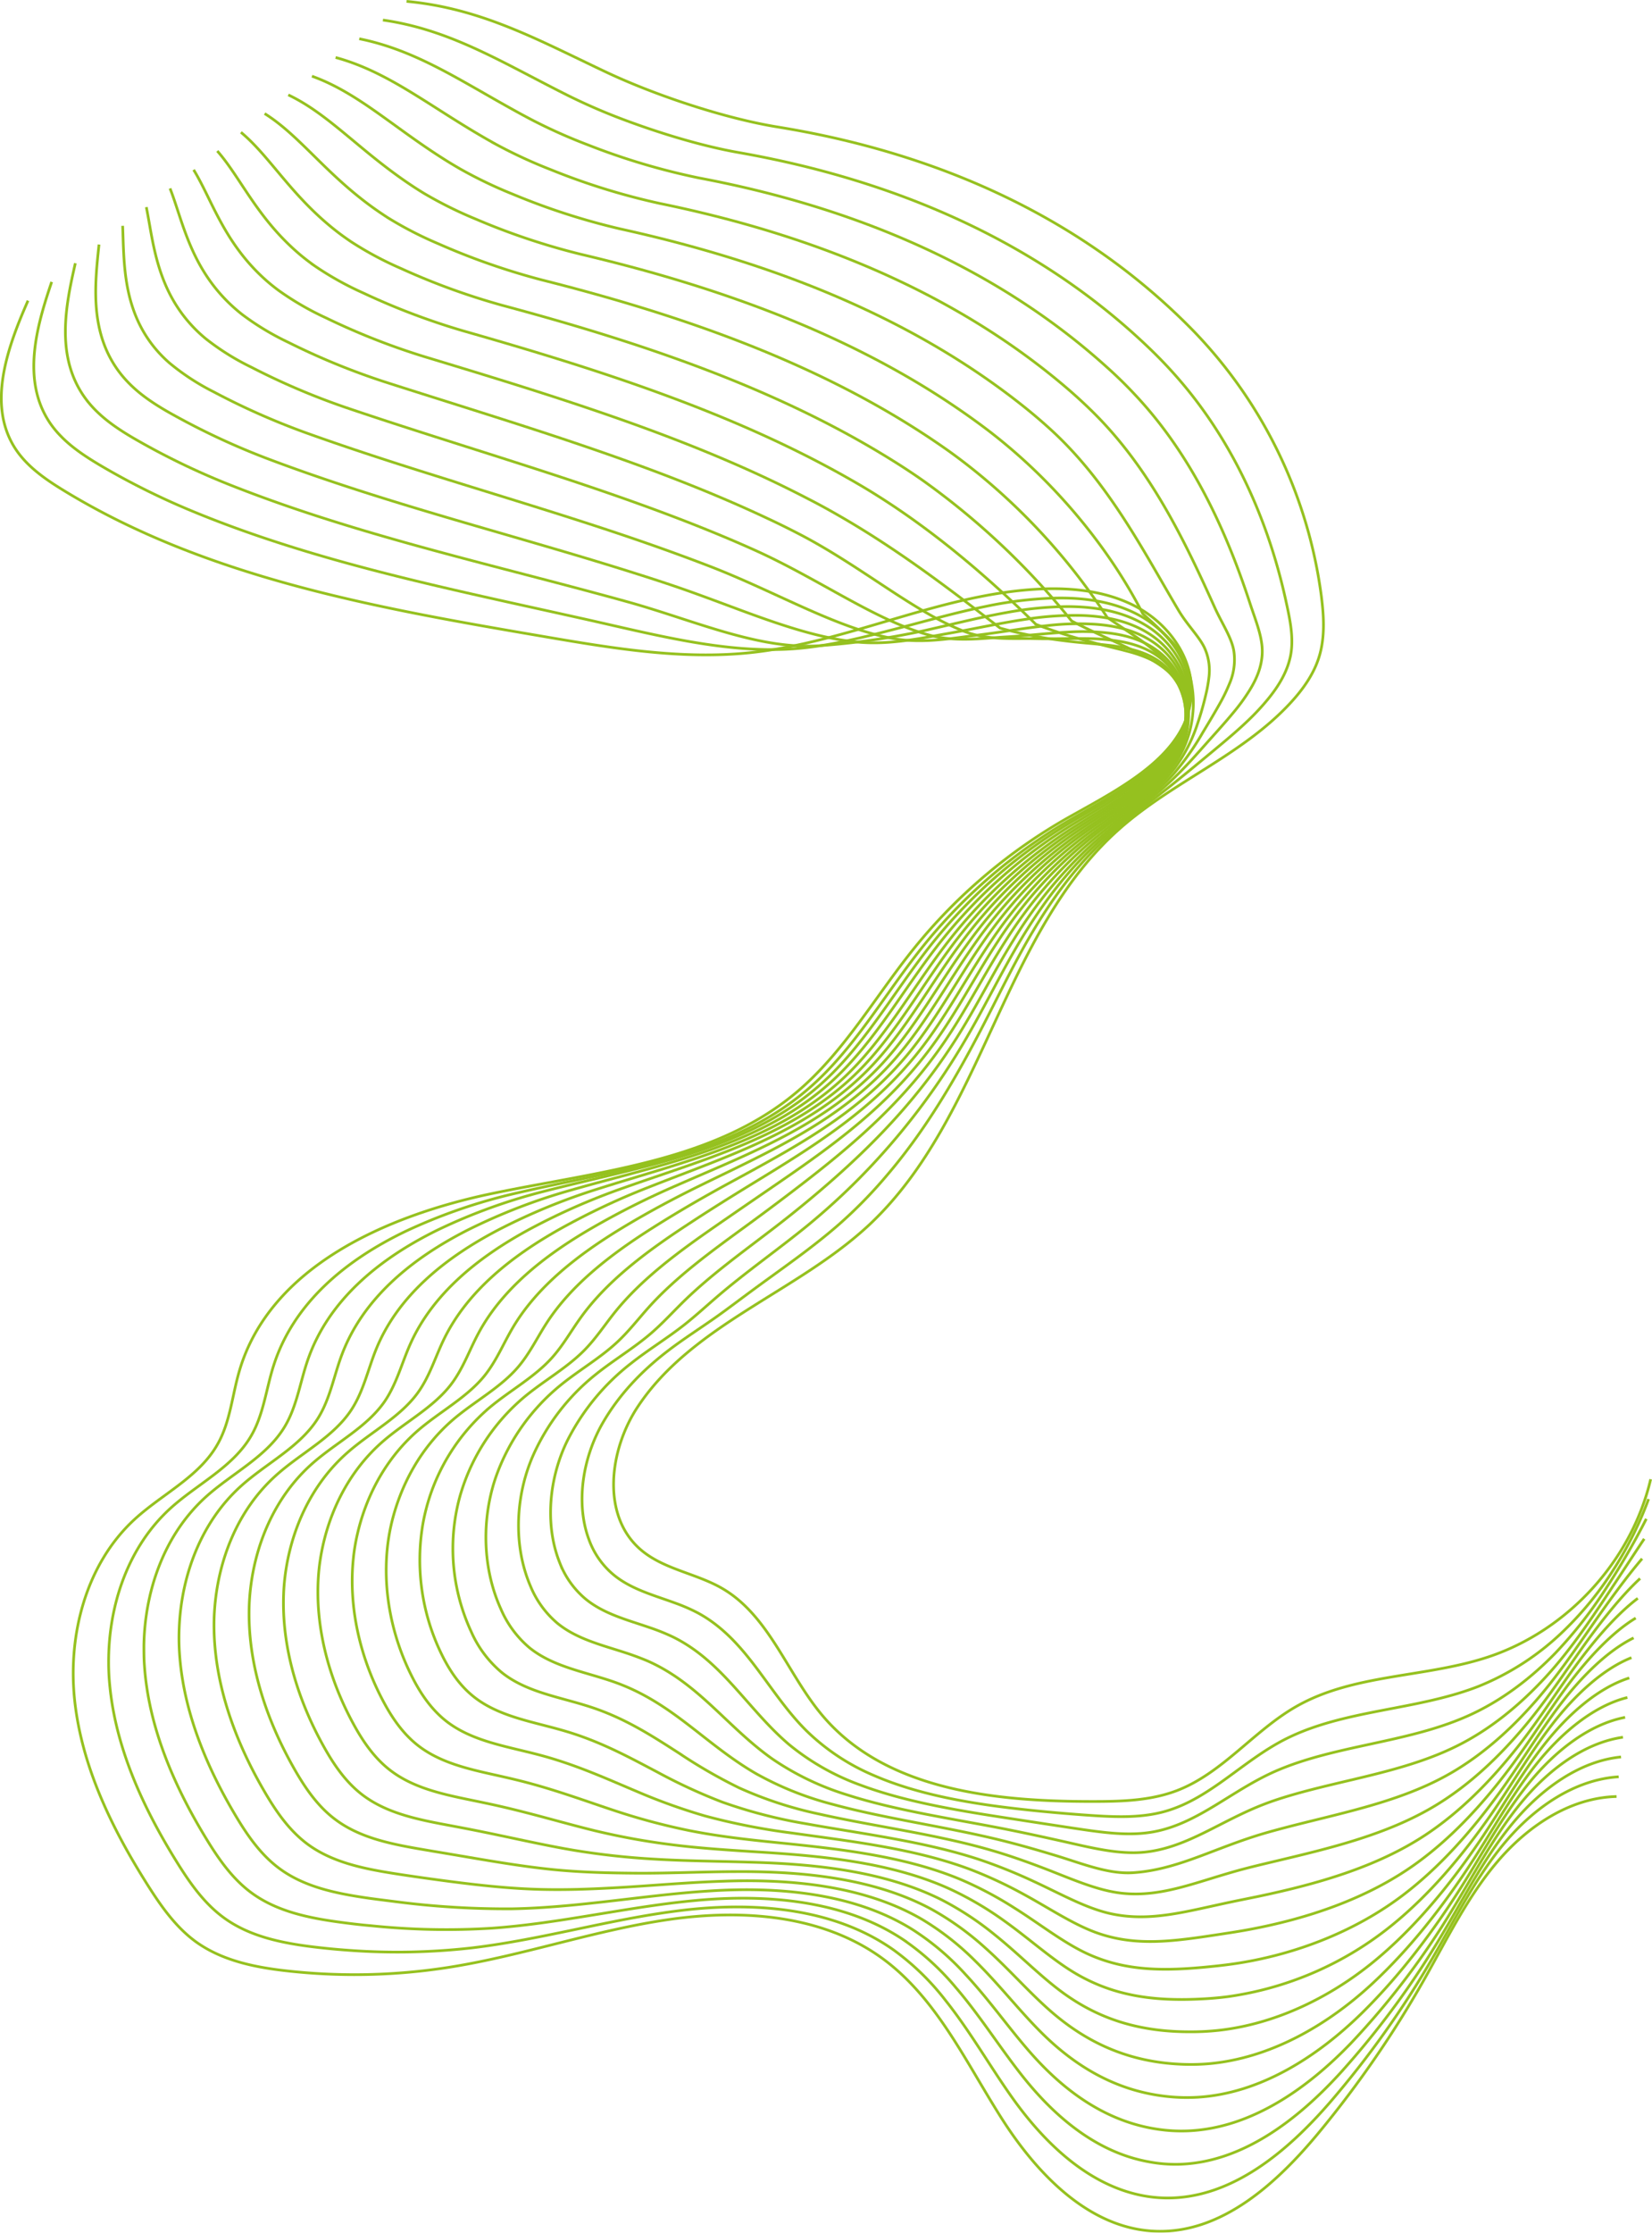 <svg id="Capa_1" data-name="Capa 1" xmlns="http://www.w3.org/2000/svg" viewBox="0 0 609.61 823.61">
	<defs>
    <filter id="waveFilter">
      <feTurbulence
        type="fractalNoise"
        baseFrequency="0.005 0.005"
        numOctaves="3"
        result="turbulence"
      />
      <feDisplacementMap
        in="SourceGraphic"
        in2="turbulence"
        scale="50"
        xChannelSelector="R"
        yChannelSelector="G"
      />
    </filter>
    <style>
      .cls-1 {
        fill: none;
        stroke: #95c11f;
        stroke-miterlimit: 10;
      }
    </style>
  </defs>

	<g class="wave-group" filter="url(#waveFilter)">
		
		<path class="cls-1" d="M9.6,119.26C2,136.5-5.36,157.15,4.5,173.19c4.31,7,11.34,11.87,18.38,16.16,53,32.34,115.94,43.39,177.18,53.83,25.17,4.3,50.73,8.6,76.12,5.93,36.24-3.81,70.15-21.65,106.55-23.46,12.79-.63,26.09.88,37.18,7.28s19.54,18.42,19,31.21c-1,22.45-25.61,34.63-45.18,45.65a199.25,199.25,0,0,0-57.26,48.51c-14.35,17.81-25.8,38.29-43.31,53C262.58,437,219.9,440.48,180.82,448.63S98.87,475.72,87.61,514c-2.66,9-3.37,18.81-8,27-6.77,12.11-20.4,18.38-30.63,27.76-18,16.5-24.8,42.74-22.15,67s13.63,46.87,26.65,67.52c5,7.93,10.47,15.81,18,21.31,9.76,7.07,22.07,9.53,34.05,10.83A224.8,224.8,0,0,0,165.3,734c27.21-4.33,53.46-13.63,80.73-17.56s57.06-1.77,79.21,14.61c19.75,14.61,30.44,38,43.66,58.76s32.64,40.93,57.2,41.61c24.32.68,44.6-17.94,60.08-36.7a390,390,0,0,0,38.62-56.15c8.44-14.93,16-30.57,27.14-43.61s26.7-23.48,43.85-23.9" transform="translate(0.74 -8.36)"/>
		<path class="cls-1" d="M18.33,112.36c-5.53,16.3-11.25,36.27-.64,52a34.88,34.88,0,0,0,4,4.86c4.25,4.4,9.63,7.88,15,11.05a269.88,269.88,0,0,0,31.86,15.95c42.87,18,89.45,27.9,134.79,37.91l12.31,2.73c24.86,5.57,49.66,12.09,73.7,11,13.41-.62,26.42-3.88,39.21-7.19,11.65-3,23.11-6.32,34.69-8.67a143.36,143.36,0,0,1,24.61-3c11.66-.34,23.78,1.32,33.83,7.54s17.61,17.72,16.74,29.94c-1,14.66-12.43,24.84-25.56,33.28-6.09,3.92-12.54,7.46-18.5,10.91a195.22,195.22,0,0,0-55.09,47.5c-13.81,17.35-24.86,37.23-41.6,51.71-29.2,25.29-69.77,29.75-107.16,38.44a202.77,202.77,0,0,0-41.5,14.2c-22.43,10.77-41.49,26.62-48.82,49.66-2.75,8.64-3.69,18-8.27,25.84-6.73,11.6-19.9,17.73-29.85,26.79-15.59,14.21-22.81,35.72-22.74,56.83q0,3.88.36,7.73c2.08,23.46,12.23,45.55,24.68,65.63,4.78,7.71,10.08,15.36,17.43,20.73,9.54,7,21.61,9.41,33.33,10.83q6,.72,11.93,1.16a243.83,243.83,0,0,0,45.89-.78c12.38-1.44,24.55-3.91,36.79-6.46,13.61-2.83,27.31-5.79,41.33-7.45,26.61-3.16,55.76-.94,77.74,14.49a93.66,93.66,0,0,1,19.55,19c9,11.33,16.29,24.22,24.56,35.83,11.42,16,26.81,31,45.91,35.48a49.56,49.56,0,0,0,11,1.32c24,.16,44.52-17.19,60.2-35.28A351.94,351.94,0,0,0,528.26,730c8.34-14.39,15.8-29.5,26.55-42.22s25.56-23,41.77-24" transform="translate(0.74 -8.36)"/>
		<path class="cls-1" d="M27.06,105.46c-3.51,15.37-7.55,34.65,3.82,50a37.77,37.77,0,0,0,4.19,4.76c4.4,4.29,9.89,7.76,15.44,10.9A266,266,0,0,0,83.06,186.8c43.84,17.52,90.93,28.21,136,40.35q6.13,1.64,12.2,3.33c24.54,6.85,48.56,17.87,71.27,16a271.05,271.05,0,0,0,36.54-5.22c10.74-2.37,21.16-5.09,31.66-6.95a129.69,129.69,0,0,1,22.27-2.2c10.54,0,21.48,1.77,30.48,7.82s15.67,17,14.49,28.66c-1.41,14-12.48,23.77-25.12,32-5.88,3.83-12.08,7.32-17.82,10.72a191.77,191.77,0,0,0-52.92,46.49c-13.27,16.89-23.93,36.18-39.88,50.43-27.85,24.87-66.3,30.32-102,39.54a209.47,209.47,0,0,0-39.77,14.45c-21.56,10.64-40.08,25.91-47.65,47.88-2.85,8.24-4,17.11-8.56,24.64-6.7,11.09-19.39,17.08-29.06,25.82C60,574.31,52.72,594.91,52.36,615.25c0,2.49,0,5,.19,7.46,1.53,22.65,10.82,44.21,22.71,63.72,4.57,7.51,9.68,14.92,16.8,20.15,9.33,6.87,21.15,9.29,32.61,10.83,3.89.52,7.78,1,11.65,1.32a271.19,271.19,0,0,0,44.3.91c11.87-.83,23.53-2.59,35.34-4.52,13.16-2.11,26.49-4.48,40.17-5.73,25.94-2.41,54.46-.11,76.28,14.36A95.25,95.25,0,0,1,352,741.56c9.08,10.57,16.56,22.63,25,33.17,11.7,14.61,26.92,27.48,45.79,31a53.51,53.51,0,0,0,10.91,1c23.71-.36,44.43-16.44,60.31-33.86a318.24,318.24,0,0,0,37.73-51.45c8.26-13.84,15.62-28.43,26-40.83s24.43-22.62,39.7-24.12" transform="translate(0.74 -8.36)"/>
		<path class="cls-1" d="M35.79,98.56c-1.48,14.44-3.81,33,8.28,48.05a43.81,43.81,0,0,0,4.39,4.66C53,155.47,58.62,158.9,64.32,162A265.29,265.29,0,0,0,97.57,177.4c44.83,17,92.41,28.54,137.2,42.8q6.09,1.92,12.07,3.93c24.23,8.12,47.22,19,68.84,21.08,11.69,1.11,23.08-1.35,33.88-3.26,9.82-1.73,19.21-3.85,28.62-5.21a115.4,115.4,0,0,1,19.93-1.36c9.42.27,19.18,2.21,27.14,8.1s13.74,16.3,12.24,27.39c-1.78,13.28-12.52,22.7-24.68,30.71-5.67,3.74-11.62,7.18-17.14,10.54a187.93,187.93,0,0,0-50.75,45.48c-12.73,16.43-23,35.12-38.16,49.13-26.5,24.47-62.83,30.91-96.86,40.66a217.4,217.4,0,0,0-38.05,14.7c-20.68,10.51-38.65,25.2-46.47,46.08-2.95,7.85-4.32,16.27-8.84,23.45-6.67,10.57-18.89,16.42-28.28,24.86C73.52,569.71,66.17,589.39,65.38,609q-.15,3.6,0,7.19C66.37,638,74.82,659,86.14,678c4.35,7.3,9.29,14.48,16.18,19.58,9.11,6.77,20.69,9.17,31.89,10.82,3.8.56,7.59,1,11.37,1.49a318.47,318.47,0,0,0,42.69,2.59c11.37-.22,22.52-1.31,33.91-2.59,12.69-1.42,25.65-3.17,39-4,25.27-1.64,53.16.72,74.81,14.24a97.14,97.14,0,0,1,19.57,16.57c9.19,9.82,16.85,21.07,25.45,30.52,12,13.19,27,23.93,45.68,26.6a59.52,59.52,0,0,0,10.76.58c23.41-.87,44.33-15.69,60.42-32.45a287.39,287.39,0,0,0,37.3-49.09c8.16-13.3,15.43-27.36,25.37-39.45s23.28-22.18,37.61-24.22" transform="translate(0.74 -8.36)"/>
		<path class="cls-1" d="M44.52,91.66c.55,13.51-.1,31.38,12.74,46.08a47.27,47.27,0,0,0,4.6,4.57,86,86,0,0,0,16.27,10.61,264.28,264.28,0,0,0,34,15.08c45.83,16.45,93.89,28.86,138.4,45.25q6,2.2,12,4.53c23.91,9.4,45.84,22.45,66.42,26.13,10.76,1.92,21.41-.08,31.21-1.29,8.91-1.1,17.26-2.61,25.59-3.49a100.25,100.25,0,0,1,17.59-.5c8.29.57,16.88,2.65,23.78,8.36s11.81,15.6,10,26.12c-2.14,12.59-12.55,21.63-24.23,29.43-5.45,3.65-11.17,7-16.46,10.36a184.21,184.21,0,0,0-48.58,44.47c-12.19,16-22.05,34.06-36.45,47.83-25.14,24.07-59.35,31.49-91.69,41.78a228.78,228.78,0,0,0-36.33,14.94C163.45,472.3,146,486.41,138,506.22c-3,7.45-4.63,15.42-9.12,22.25-6.64,10.06-18.39,15.77-27.49,23.89C87,565.11,79.62,583.87,78.4,602.68c-.15,2.3-.2,4.61-.15,6.91.42,21,8,41.55,18.76,59.9,4.15,7.09,8.91,14,15.56,19,8.91,6.67,20.23,9.06,31.18,10.82,3.71.6,7.41,1.13,11.08,1.66,14.31,2,27.85,3.75,41.1,4.26,10.86.42,21.5,0,32.46-.64,12.24-.72,24.82-1.86,37.84-2.29,24.61-.89,51.85,1.55,73.35,14.11a101.35,101.35,0,0,1,19.58,15.34c9.26,9.08,17.15,19.49,25.89,27.86,12.3,11.78,27.14,20.38,45.56,22.16a66.85,66.85,0,0,0,10.63.21c23.1-1.39,44.21-15,60.53-31,14.06-13.85,26.17-29.84,36.86-46.75,8.06-12.74,15.23-26.28,24.78-38.05s22.14-21.75,35.53-24.32" transform="translate(0.74 -8.36)"/>
		<path class="cls-1" d="M53.25,84.76c2.57,12.57,3.61,29.75,17.2,44.12a51.06,51.06,0,0,0,4.8,4.47A91.53,91.53,0,0,0,92,143.81a260.36,260.36,0,0,0,34.64,14.79c46.83,15.9,95.38,29.18,139.6,47.69q6,2.51,11.84,5.14c23.59,10.67,44.33,25.81,64,31.18,9.8,2.68,19.74,1.19,28.54.68,8-.46,15.31-1.38,22.56-1.76a86.43,86.43,0,0,1,15.25.34c7.17.87,14.57,3.1,20.43,8.64a26.8,26.8,0,0,1,7.74,24.84c-2.52,11.9-12.6,20.57-23.79,28.15-5.24,3.56-10.71,6.89-15.78,10.17a180.49,180.49,0,0,0-46.41,43.47c-11.65,15.5-21.12,33-34.73,46.53-23.79,23.66-55.91,32-86.54,42.89a242.78,242.78,0,0,0-34.6,15.2c-18.95,10.24-35.82,23.78-44.14,42.51-3.13,7.05-5,14.57-9.41,21.05-6.6,9.55-17.88,15.12-26.71,22.92-13.87,12.26-21.36,30.1-23,48.15-.2,2.21-.31,4.43-.32,6.64-.14,20.22,6.61,40.21,16.79,58,3.93,6.89,8.52,13.6,14.94,18.42,8.69,6.58,19.76,8.95,30.46,10.82,3.62.63,7.23,1.23,10.8,1.83,13.91,2.35,26.85,4.68,39.5,5.94,10.35,1,20.49,1.24,31,1.3,11.78.07,24-.56,36.67-.58,23.94-.12,50.55,2.38,71.88,14a106.36,106.36,0,0,1,19.59,14.1c9.37,8.33,17.46,17.93,26.34,25.21,12.63,10.38,27.25,16.84,45.45,17.72a78.53,78.53,0,0,0,10.48-.15c22.8-1.92,44.09-14.22,60.65-29.62,13.92-12.94,25.86-28.22,36.42-44.4,8-12.2,15-25.21,24.19-36.66s21-21.32,33.45-24.43" transform="translate(0.74 -8.36)"/>
		<path class="cls-1" d="M62,77.86C66.58,89.5,69.3,106,83.63,120a62.37,62.37,0,0,0,5,4.37,98.44,98.44,0,0,0,17.11,10.31,258.87,258.87,0,0,0,35.34,14.5c47.84,15.35,96.86,29.51,140.81,50.14q6,2.78,11.71,5.74c23.28,11.95,42.73,29,61.56,36.23,8.82,3.36,18.08,2.46,25.87,2.64,7.1.18,13.37-.13,19.54,0a74.09,74.09,0,0,1,12.91,1.19c6,1.18,12.27,3.55,17.08,8.92a25.81,25.81,0,0,1,5.49,23.56c-2.89,11.21-12.64,19.51-23.35,26.87-5,3.48-10.25,6.75-15.1,10a177.21,177.21,0,0,0-44.24,42.46c-11.12,15-20.18,31.93-33,45.23-22.43,23.26-52.44,32.58-81.38,44a266,266,0,0,0-32.88,15.44c-18.07,10.12-34.4,23.07-43,40.73-3.23,6.64-5.26,13.72-9.7,19.85-6.56,9-17.37,14.46-25.92,22-13.44,11.78-21,28.7-23.08,46-.25,2.11-.42,4.23-.49,6.35-.7,19.41,5.21,38.89,14.82,56.09,3.72,6.68,8.13,13.15,14.31,17.85,8.49,6.46,19.31,8.83,29.74,10.81,3.54.67,7.06,1.32,10.52,2,13.53,2.66,25.86,5.61,37.91,7.63a280.52,280.52,0,0,0,29.57,3.24c11.32.69,23.16.75,35.51,1.14,23.27.63,49.25,3.21,70.42,13.86a112.81,112.81,0,0,1,19.59,12.87c9.48,7.58,17.8,16.35,26.78,22.55,13,9,27.37,13.29,45.34,13.28a94.33,94.33,0,0,0,10.34-.52c22.5-2.43,44-13.49,60.77-28.2,13.77-12,25.55-26.59,36-42,7.87-11.66,14.84-24.14,23.6-35.27s19.85-20.89,31.36-24.54" transform="translate(0.74 -8.36)"/>
		<path class="cls-1" d="M70.71,71c6.63,10.71,11,26.5,26.11,40.2,1.64,1.49,3.39,2.91,5.22,4.27a106.46,106.46,0,0,0,17.54,10.16,256.57,256.57,0,0,0,36,14.21c48.84,14.78,98.34,29.83,142,52.59,3.95,2,7.82,4.16,11.6,6.33,23,13.24,43.08,28.95,59.13,41.29a158.62,158.62,0,0,0,23.2,4.61c6.18.81,11.42,1.1,16.5,1.69a61.28,61.28,0,0,1,10.57,2.05c4.92,1.48,10,4,13.73,9.18a25.3,25.3,0,0,1,3.25,22.29c-3.26,10.53-12.68,18.44-22.91,25.59-4.82,3.39-9.79,6.6-14.42,9.8a174.15,174.15,0,0,0-42.07,41.46c-10.58,14.57-19.24,30.87-31.3,43.94-21.08,22.85-49,33.15-76.22,45.11a301.16,301.16,0,0,0-31.16,15.7c-17.2,10-33,22.36-41.79,38.94-3.33,6.24-5.58,12.87-10,18.65-6.53,8.53-16.86,13.81-25.13,21-13,11.28-20.64,27.29-23.15,43.81q-.46,3-.66,6.08c-1.25,18.6,3.8,37.55,12.85,54.19,3.5,6.46,7.74,12.7,13.69,17.26,8.28,6.36,18.84,8.71,29,10.81,3.45.71,6.87,1.41,10.24,2.16,13.14,2.95,24.87,6.53,36.3,9.31A257,257,0,0,0,247,688.81c10.86,1.4,22.32,2.08,34.34,2.85,22.6,1.45,47.95,4,68.95,13.75A122.9,122.9,0,0,1,369.94,717c9.58,6.83,18.14,14.77,27.22,19.9,13.37,7.55,27.48,9.74,45.23,8.84,3.29-.15,6.69-.43,10.2-.89a123.26,123.26,0,0,0,60.87-26.78c13.61-11.16,25.24-25,35.55-39.7,7.77-11.11,14.65-23.07,23-33.88s18.7-20.46,29.28-24.65" transform="translate(0.74 -8.36)"/>
		<path class="cls-1" d="M79.44,64.06C88.09,73.84,94.16,88.94,110,102.3c1.72,1.45,3.54,2.83,5.43,4.17a114.56,114.56,0,0,0,17.95,10,255.93,255.93,0,0,0,36.73,13.92c49.85,14.21,99.82,30.16,143.22,55q5.88,3.34,11.47,6.93c22.64,14.51,42,31.86,56.71,46.34a198.06,198.06,0,0,0,20.53,6.57c5.27,1.45,9.47,2.34,13.47,3.43a49.4,49.4,0,0,1,8.23,2.89,21.49,21.49,0,0,1,10.38,9.46,25.66,25.66,0,0,1,1,21c-3.66,9.83-12.72,17.38-22.47,24.31-4.61,3.3-9.34,6.46-13.74,9.62A171.45,171.45,0,0,0,359,356.44c-10,14.11-18.29,29.82-29.58,42.65-19.71,22.44-45.5,33.73-71.06,46.23-9.59,4.69-19.64,10-29.44,15.94-16.3,9.89-31.56,21.65-40.61,37.16-3.43,5.84-5.9,12-10.28,17.45-6.49,8-16.36,13.16-24.35,20-12.58,10.8-20.27,25.89-23.22,41.64-.35,1.93-.63,3.86-.82,5.81-1.81,17.79,2.4,36.22,10.88,52.28,3.29,6.26,7.35,12.26,13.06,16.69,8.07,6.26,18.39,8.59,28.31,10.8,3.35.75,6.69,1.5,9.95,2.33,12.75,3.25,23.88,7.45,34.71,11a238.06,238.06,0,0,0,26.69,7.12c10.41,2.11,21.5,3.39,33.18,4.56,21.94,2.22,46.65,4.87,67.49,13.63a136.56,136.56,0,0,1,19.61,10.39c9.69,6.07,18.5,13.17,27.67,17.24,13.77,6.11,27.59,6.2,45.11,4.4,3.25-.32,6.6-.72,10.06-1.26,21.88-3.47,43.63-12.06,61-25.36,13.42-10.29,24.93-23.34,35.11-37.35,7.67-10.57,14.45-22,22.42-32.49s17.56-20,27.2-24.75" transform="translate(0.74 -8.36)"/>
		<path class="cls-1" d="M88.17,57.16c10.68,8.84,18.42,23.26,35,36.28,1.79,1.41,3.68,2.76,5.63,4.08a124.86,124.86,0,0,0,18.38,9.85A253.42,253.42,0,0,0,184.63,121c50.87,13.63,101.3,30.48,144.42,57.49q5.83,3.63,11.35,7.53a276,276,0,0,1,54.29,51.39c6.75,3.53,13.06,6.26,17.86,8.54,4.36,2.08,7.52,3.58,10.44,5.15a40.28,40.28,0,0,1,5.89,3.75,20,20,0,0,1,7,9.72,27.38,27.38,0,0,1-1.25,19.74c-4,9.14-12.77,16.31-22,23-4.4,3.2-8.88,6.3-13.06,9.42a169.07,169.07,0,0,0-37.74,39.44C352.34,369.86,344.47,385,334,397.56c-18.36,22-42,34.31-65.91,47.34-9,4.9-18.41,10.32-27.71,16.2-15.43,9.75-30.14,20.94-39.45,35.37-3.52,5.44-6.2,11.17-10.56,16.25-6.46,7.51-15.85,12.5-23.56,19-12.15,10.31-19.91,24.49-23.29,39.48-.4,1.82-.73,3.67-1,5.53-2.37,17,1,34.88,8.91,50.37,3.07,6.05,7,11.82,12.44,16.11,7.85,6.16,17.92,8.48,27.58,10.81,3.27.78,6.52,1.58,9.68,2.48,12.36,3.56,22.88,8.38,33.11,12.68a218.14,218.14,0,0,0,25.25,9.06,240.34,240.34,0,0,0,32,6.28c21.27,3,45.35,5.7,66,13.5a159.37,159.37,0,0,1,19.62,9.15c9.8,5.33,18.88,11.56,28.12,14.59,14.18,4.65,27.69,2.65,45,0,3.2-.48,6.51-1,9.91-1.63,21.58-4,43.45-11.37,61.11-23.94,13.23-9.43,24.62-21.71,34.67-35,7.58-10,14.26-20.93,21.83-31.1s16.41-19.59,25.11-24.86" transform="translate(0.74 -8.36)"/>
		<path class="cls-1" d="M96.91,50.26C109.6,58.17,119,71.91,136.39,84.58c1.87,1.36,3.82,2.68,5.84,4A137,137,0,0,0,161,98.27a253.52,253.52,0,0,0,38.12,13.33c51.88,13.05,102.79,30.8,145.63,59.93q5.79,3.91,11.23,8.14a231.32,231.32,0,0,1,51.85,56.44c5.93,4.09,11.4,7.53,15.2,10.51a53.6,53.6,0,0,1,7.4,6.88,35.43,35.43,0,0,1,3.55,4.59,22.89,22.89,0,0,1,3.69,10,31.22,31.22,0,0,1-3.5,18.47c-4.4,8.44-12.81,15.24-21.6,21.75-4.18,3.11-8.41,6.16-12.37,9.24A166.33,166.33,0,0,0,364.65,356c-8.95,13.18-16.42,27.69-26.15,40-17,21.63-38.56,34.9-60.74,48.46-8.37,5.11-17.19,10.62-26,16.44-14.56,9.62-28.72,20.23-38.27,33.59-3.61,5-6.52,10.32-10.85,15.05-6.42,7-15.34,11.85-22.77,18.08A73.19,73.19,0,0,0,156.51,565c-.45,1.73-.84,3.49-1.16,5.26a79.16,79.16,0,0,0,6.94,48.46c2.86,5.84,6.56,11.38,11.81,15.54,7.64,6.06,17.47,8.36,26.87,10.8,3.18.82,6.34,1.67,9.39,2.65,12,3.85,21.89,9.3,31.52,14.36a203.17,203.17,0,0,0,23.8,11,180.15,180.15,0,0,0,30.85,8c20.6,3.73,44.05,6.53,64.55,13.38a193.61,193.61,0,0,1,19.64,7.92c9.9,4.57,19.26,9.92,28.55,11.93,14.62,3.15,27.81-.9,44.89-4.47,3.16-.66,6.42-1.3,9.78-2,21.27-4.5,43.25-10.69,61.21-22.52,13-8.58,24.31-20.09,34.23-32.65,7.49-9.48,14.07-19.86,21.25-29.71s15.27-19.16,23-25" transform="translate(0.74 -8.36)"/>
		<path class="cls-1" d="M105.64,43.36c14.72,7,25.81,20,43.94,32.36q2.92,2,6,3.88a149.65,149.65,0,0,0,19.22,9.56,250.91,250.91,0,0,0,38.81,13c52.89,12.46,104.27,31.13,146.83,62.38q5.75,4.2,11.11,8.74c21.7,18.34,38.72,40.58,49.43,61.49,5.1,4.64,9.73,8.8,12.52,12.47a25.2,25.2,0,0,1,4.38,8.61,41.36,41.36,0,0,1,1.21,5.44,38.75,38.75,0,0,1,.33,10.28,39.31,39.31,0,0,1-5.74,17.19c-4.78,7.75-12.85,14.18-21.16,20.47-4,3-8,6-11.68,9.05a164.22,164.22,0,0,0-33.41,37.43C359.06,368.47,352,382.38,343,394.51c-15.65,21.22-35.1,35.48-55.59,49.56-7.75,5.33-15.95,10.93-24.27,16.7-13.69,9.49-27.3,19.52-37.1,31.8-3.71,4.64-6.84,9.47-11.14,13.85-6.38,6.48-14.84,11.2-22,17.12a74.47,74.47,0,0,0-23.43,35.14q-.76,2.45-1.33,5a72.8,72.8,0,0,0,5,46.56,41.13,41.13,0,0,0,11.2,15c7.42,6,17,8.25,26.15,10.8,3.09.86,6.15,1.76,9.11,2.82,11.59,4.15,20.9,10.22,29.91,16a191.29,191.29,0,0,0,22.37,12.94,143.47,143.47,0,0,0,29.68,9.72c19.93,4.49,42.75,7.36,63.09,13.25,6.94,2,13.44,4.32,19.64,6.68,10,3.81,19.64,8.27,29,9.28,15.05,1.62,27.92-4.44,44.78-8.91,3.11-.82,6.32-1.59,9.63-2.38,21-5,43-10,61.33-21.1,12.82-7.75,24-18.46,33.79-30.3,7.39-8.93,13.88-18.79,20.66-28.32s14.12-18.73,21-25.08" transform="translate(0.74 -8.36)"/>
		<path class="cls-1" d="M114.37,36.46c16.75,6,29.51,18.42,48.4,30.4,2,1.28,4.11,2.54,6.25,3.78a163.85,163.85,0,0,0,19.63,9.41A249.79,249.79,0,0,0,228.16,92.8c53.91,11.86,105.75,31.45,148,64.83q5.7,4.49,11,9.34c21.39,19.61,34.29,45.15,47,66.54,3.44,5.78,8.06,10.06,9.85,14.44a20.1,20.1,0,0,1,1.35,10.34,51.28,51.28,0,0,1-1.13,6.29,108.49,108.49,0,0,1-3,10.54,57.25,57.25,0,0,1-8,15.92c-5.15,7.06-12.89,13.11-20.72,19.19-3.76,2.94-7.5,5.87-11,8.87a162.68,162.68,0,0,0-31.24,36.42c-7.87,12.25-14.54,25.57-22.71,37.46-14.3,20.82-31.63,36.07-50.44,50.68-7.14,5.54-14.72,11.23-22.54,16.94-12.82,9.36-25.89,18.81-35.93,30-3.81,4.24-7.15,8.62-11.43,12.65-6.35,6-14.33,10.54-21.2,16.15a76.59,76.59,0,0,0-23.49,33q-.84,2.31-1.5,4.7c-4,14.55-3.22,30.89,3,44.65a38.51,38.51,0,0,0,10.57,14.39c7.22,5.86,16.55,8.12,25.43,10.79,3,.9,6,1.85,8.84,3,11.19,4.46,19.9,11.14,28.31,17.72,6.79,5.32,13.41,10.52,20.92,14.88a118.76,118.76,0,0,0,28.52,11.43c19.26,5.25,41.45,8.19,61.62,13.13,6.88,1.7,13.4,3.56,19.65,5.45,10.13,3,20,7.23,29.45,6.62,15.44-1,28-8,44.66-13.35,3.07-1,6.24-1.88,9.49-2.75,20.67-5.53,42.81-9.42,61.45-19.69,12.59-6.93,23.68-16.82,33.35-27.94,7.29-8.39,13.68-17.72,20.07-26.93s13-18.3,18.86-25.18" transform="translate(0.74 -8.36)"/>
		<path class="cls-1" d="M123.1,29.56C141.87,34.67,156.28,46.4,176,58c2.09,1.24,4.25,2.46,6.45,3.68a179.86,179.86,0,0,0,20.06,9.26,248.21,248.21,0,0,0,40.2,12.46c54.93,11.25,107.23,31.78,149.24,67.28q5.65,4.77,10.87,9.94c21.06,20.89,33.71,47.47,44.58,71.59,2.75,6.12,6.39,11.33,7.18,16.4a22.28,22.28,0,0,1-1.68,12.07,61.85,61.85,0,0,1-3.47,7.14c-1.83,3.29-3.85,6.65-6.37,10.82a99.91,99.91,0,0,1-10.25,14.64c-5.51,6.37-12.93,12.05-20.27,17.91-3.55,2.85-7,5.73-10.32,8.69a161.41,161.41,0,0,0-29.07,35.4c-7.33,11.8-13.61,24.52-21,36.17-12.94,20.41-28.15,36.67-45.27,51.79-6.53,5.76-13.5,11.54-20.83,17.2-11.95,9.22-24.46,18.09-34.75,28.23-3.91,3.84-7.47,7.77-11.72,11.45-6.31,5.46-13.82,9.89-20.41,15.18a79.63,79.63,0,0,0-23.56,30.8q-.91,2.17-1.67,4.43c-4.59,13.74-4.63,29.56,1,42.74a35.61,35.61,0,0,0,9.94,13.81c7,5.77,16.09,8,24.72,10.79,2.92.94,5.8,2,8.55,3.15,10.81,4.75,18.92,12.05,26.72,19.4,6.29,5.93,12.39,11.84,19.48,16.82a102,102,0,0,0,27.35,13.15c18.61,6,40.15,9,60.16,13,6.81,1.37,13.35,2.8,19.66,4.21,10.23,2.3,20.38,4.9,29.89,4,15.86-1.55,28.14-11.54,44.54-17.79,3-1.15,6.15-2.17,9.36-3.12,20.36-6,42.57-8.83,61.55-18.27,12.37-6.14,23.38-15.2,32.92-25.59,7.2-7.84,13.49-16.65,19.48-25.54S601.07,583.39,606,576" transform="translate(0.74 -8.36)"/>
		<path class="cls-1" d="M131.83,22.66c20.8,4.18,36.89,15.22,57.32,26.47,2.17,1.21,4.39,2.4,6.66,3.59a198.12,198.12,0,0,0,20.47,9.11A249.94,249.94,0,0,0,257.18,74c56,10.54,108.71,32.1,150.45,69.73q5.61,5,10.74,10.53c20.75,22.17,33.41,49.89,42.15,76.65,2.13,6.5,4.73,12.6,4.52,18.37-.19,5.26-2.22,9.77-4.72,13.79a71.11,71.11,0,0,1-5.81,8c-2.95,3.59-6.14,7.09-9.72,11.1s-7.5,8.55-12.49,13.36c-5.87,5.7-13,11-19.83,16.63-3.34,2.76-6.59,5.59-9.64,8.5-10.54,10-19.31,21.73-26.9,34.4-6.8,11.34-12.67,23.45-19.28,34.87a258.14,258.14,0,0,1-40.12,52.91,251.57,251.57,0,0,1-19.1,17.44c-11.1,9.06-23.05,17.39-33.58,26.45-4,3.43-7.79,6.92-12,10.26-6.28,4.94-13.31,9.23-19.62,14.2a83.94,83.94,0,0,0-23.63,28.64c-.66,1.35-1.28,2.73-1.84,4.15-5.15,12.93-6,28.22-.95,40.84A32.8,32.8,0,0,0,215.12,598c6.77,5.68,15.62,7.89,24,10.78a77.53,77.53,0,0,1,8.27,3.32c10.42,5.05,17.95,13,25.12,21.08,5.79,6.52,11.37,13.16,18,18.76a89.41,89.41,0,0,0,26.18,14.86c17.94,6.73,38.85,9.85,58.69,12.88q10.13,1.56,19.67,3c10.34,1.53,20.73,3.19,30.33,1.31,16.24-3.17,28.26-15.08,44.44-22.23,3-1.31,6.06-2.46,9.21-3.49,20.06-6.57,42.33-8.28,61.67-16.85,12.14-5.37,23.07-13.57,32.48-23.24a159.92,159.92,0,0,0,18.89-24.15,270.23,270.23,0,0,0,14.7-25.4" transform="translate(0.74 -8.36)"/>
		<path class="cls-1" d="M140.56,15.76c22.83,3.25,40.59,13.6,61.77,24.51q3.38,1.75,6.87,3.49a221.19,221.19,0,0,0,20.9,9C244,57.93,259,62.36,271.69,64.6c57,10,110.2,32.42,151.65,72.18q5.57,5.33,10.62,11.13c20.44,23.45,33.29,52.43,39.73,81.7,1.53,6.94,3.05,13.87,1.85,20.34-1.1,5.9-4.17,11-7.75,15.52a86.4,86.4,0,0,1-8.15,8.84c-4.08,3.89-8.45,7.53-13.07,11.36s-9.44,7.85-14.74,12.09c-6.24,5-13,9.92-19.39,15.35-3.13,2.67-6.13,5.44-9,8.32-9.73,9.84-17.73,21.22-24.73,33.39-6.26,10.87-11.73,22.39-17.57,33.57-10.22,19.61-21.15,37.89-35,54a170.49,170.49,0,0,1-17.38,17.7c-10.22,8.93-21.62,16.67-32.41,24.66-4.09,3-8.09,6.07-12.29,9.06-6.24,4.43-12.81,8.57-18.83,13.23-9.57,7.4-17.75,16.08-23.7,26.47q-1.08,1.89-2,3.87c-5.71,12.13-7.43,26.9-2.92,38.94A30.13,30.13,0,0,0,225.37,589c6.57,5.59,15.17,7.78,23.29,10.78a65.3,65.3,0,0,1,8,3.49c10,5.35,17,13.87,23.53,22.76,5.28,7.13,10.33,14.49,16.59,20.7a80.44,80.44,0,0,0,25,16.58c17.27,7.48,37.55,10.67,57.23,12.75,6.68.71,13.26,1.27,19.67,1.75,10.45.75,21.06,1.47,30.78-1.35,16.59-4.81,28.37-18.63,44.32-26.67a81.64,81.64,0,0,1,9.08-3.86c19.75-7.08,42.07-7.78,61.78-15.43a97.39,97.39,0,0,0,32-20.9A121.41,121.41,0,0,0,595,586.84a133.94,133.94,0,0,0,12.61-25.51" transform="translate(0.74 -8.36)"/>
		<path class="cls-1" d="M149.29,8.86C176.78,11.42,197.65,23,222.6,34.8c18.06,8.56,43.87,17.2,63.6,20.4,58,9.39,111.68,32.75,152.86,74.62a172.89,172.89,0,0,1,47.8,98.49c.94,7.44,1.38,15.14-.82,22.3-2,6.54-6.12,12.24-10.78,17.25-17.75,19.09-43.33,28.94-62.85,46.21-43.39,38.38-50,106.17-92.15,145.87-26.61,25-65.44,36.86-85.63,67.3-10.62,16-13.54,40.14,1,52.71,8.49,7.34,20.58,8.75,30.27,14.42,17.39,10.19,24,31.76,37.08,47.08,23.29,27.29,63.42,31.45,99.3,31.44,10.55,0,21.36-.24,31.22-4,16.9-6.45,28.48-22.18,44.21-31.11,21.29-12.09,47.6-10.5,70.83-18.24,29.31-9.77,52.76-35.45,59.84-65.52" transform="translate(0.74 -8.36)"/>
	</g>
</svg>